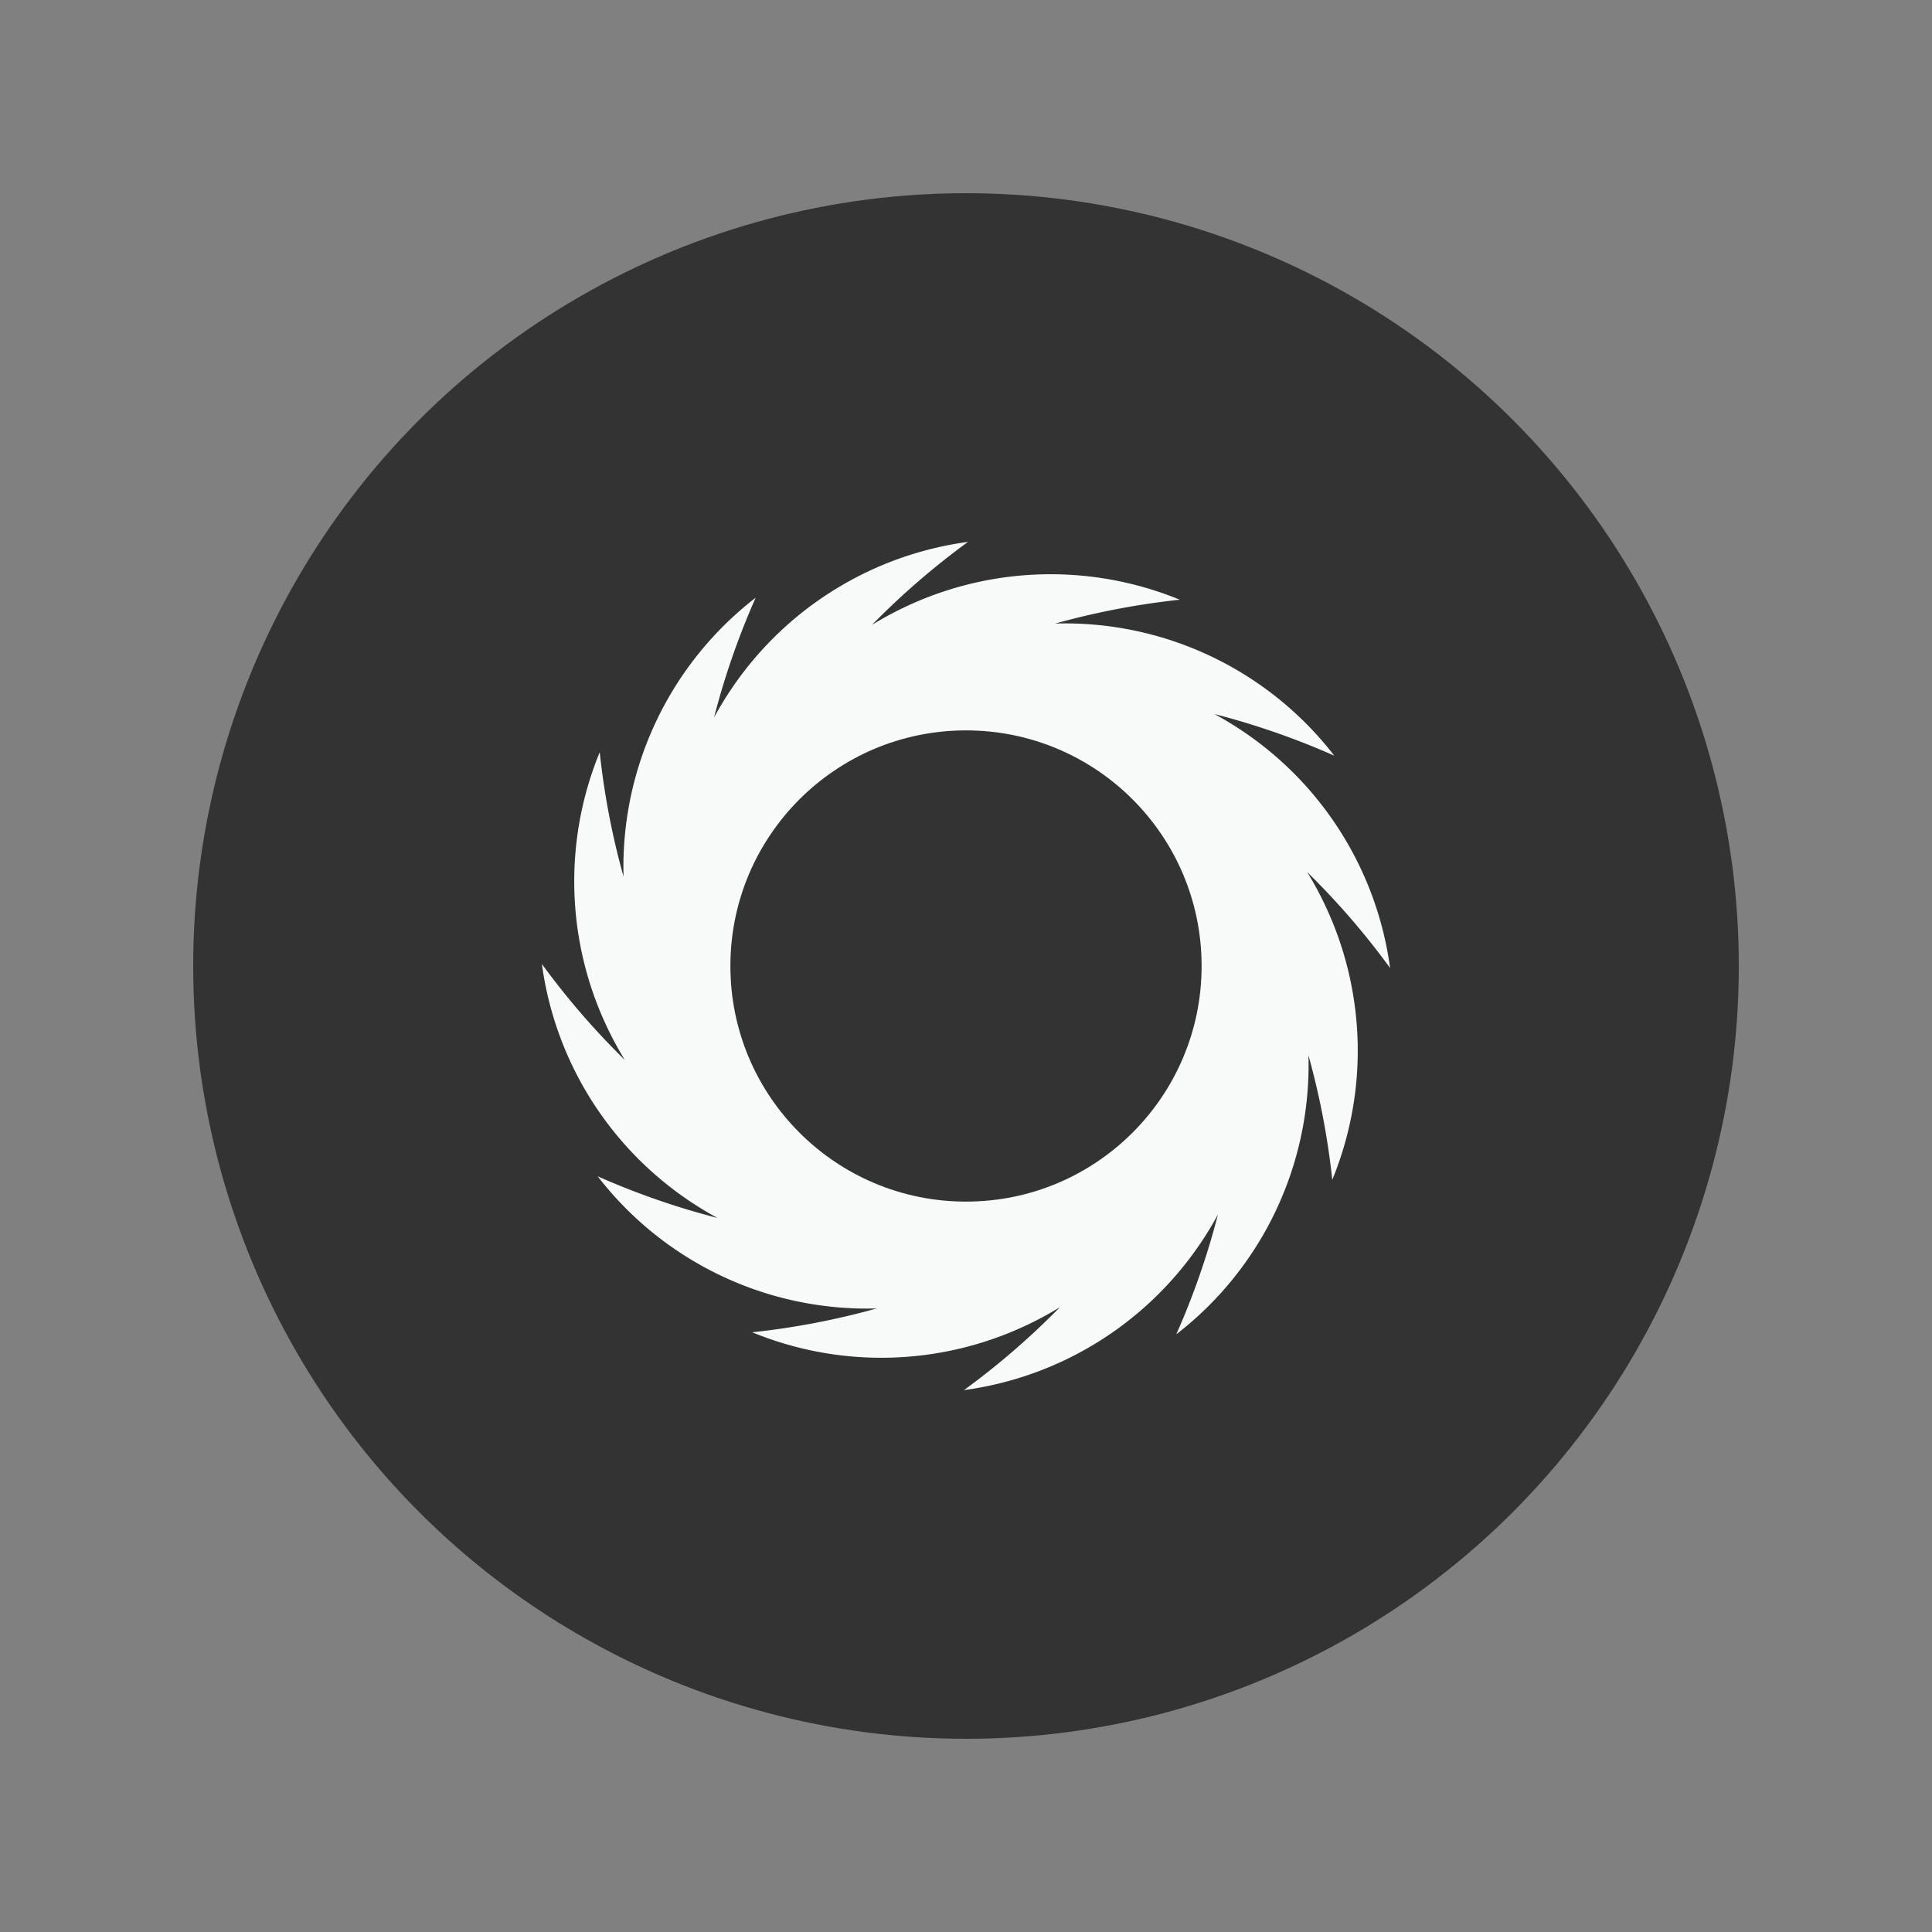 <?xml version="1.0"?><svg version="1.1" id="Layer_1" xmlns="http://www.w3.org/2000/svg" x="0" y="0" viewBox="0 0 100 100" xml:space="preserve"><rect x="0" y="0" width="100" height="100" fill="#808080" stroke="none"/><circle cx="50" cy="50" r="40" fill="#333"/><path d="M67.659 45.138a39.634 39.634 0 0 1 4.292 4.966 17.607 17.607 0 0 0-7.427-12.122 17.89 17.89 0 0 0-1.662-1.023 39.66 39.66 0 0 1 6.2 2.155 17.606 17.606 0 0 0-14.443-6.839 39.693 39.693 0 0 1 6.447-1.234 17.604 17.604 0 0 0-14.211.371c-.596.281-1.168.592-1.717.928a39.634 39.634 0 0 1 4.966-4.292 17.602 17.602 0 0 0-12.122 7.427 17.89 17.89 0 0 0-1.023 1.662 39.66 39.66 0 0 1 2.155-6.2 17.606 17.606 0 0 0-6.839 14.444 39.673 39.673 0 0 1-1.234-6.447 17.604 17.604 0 0 0 .371 14.211c.281.596.592 1.168.928 1.717a39.634 39.634 0 0 1-4.292-4.966 17.607 17.607 0 0 0 7.427 12.122 17.68 17.68 0 0 0 1.662 1.023 39.66 39.66 0 0 1-6.2-2.155 17.606 17.606 0 0 0 14.443 6.839 39.693 39.693 0 0 1-6.447 1.234 17.604 17.604 0 0 0 14.211-.371 17.964 17.964 0 0 0 1.717-.928 39.634 39.634 0 0 1-4.966 4.292 17.605 17.605 0 0 0 12.122-7.427 17.89 17.89 0 0 0 1.023-1.662 39.66 39.66 0 0 1-2.155 6.2 17.604 17.604 0 0 0 6.839-14.443 39.673 39.673 0 0 1 1.234 6.447 17.604 17.604 0 0 0-.371-14.211 17.431 17.431 0 0 0-.928-1.718z" fill="#f7faf8"/><circle cx="50" cy="50" r="12.195" fill="#333"/></svg>